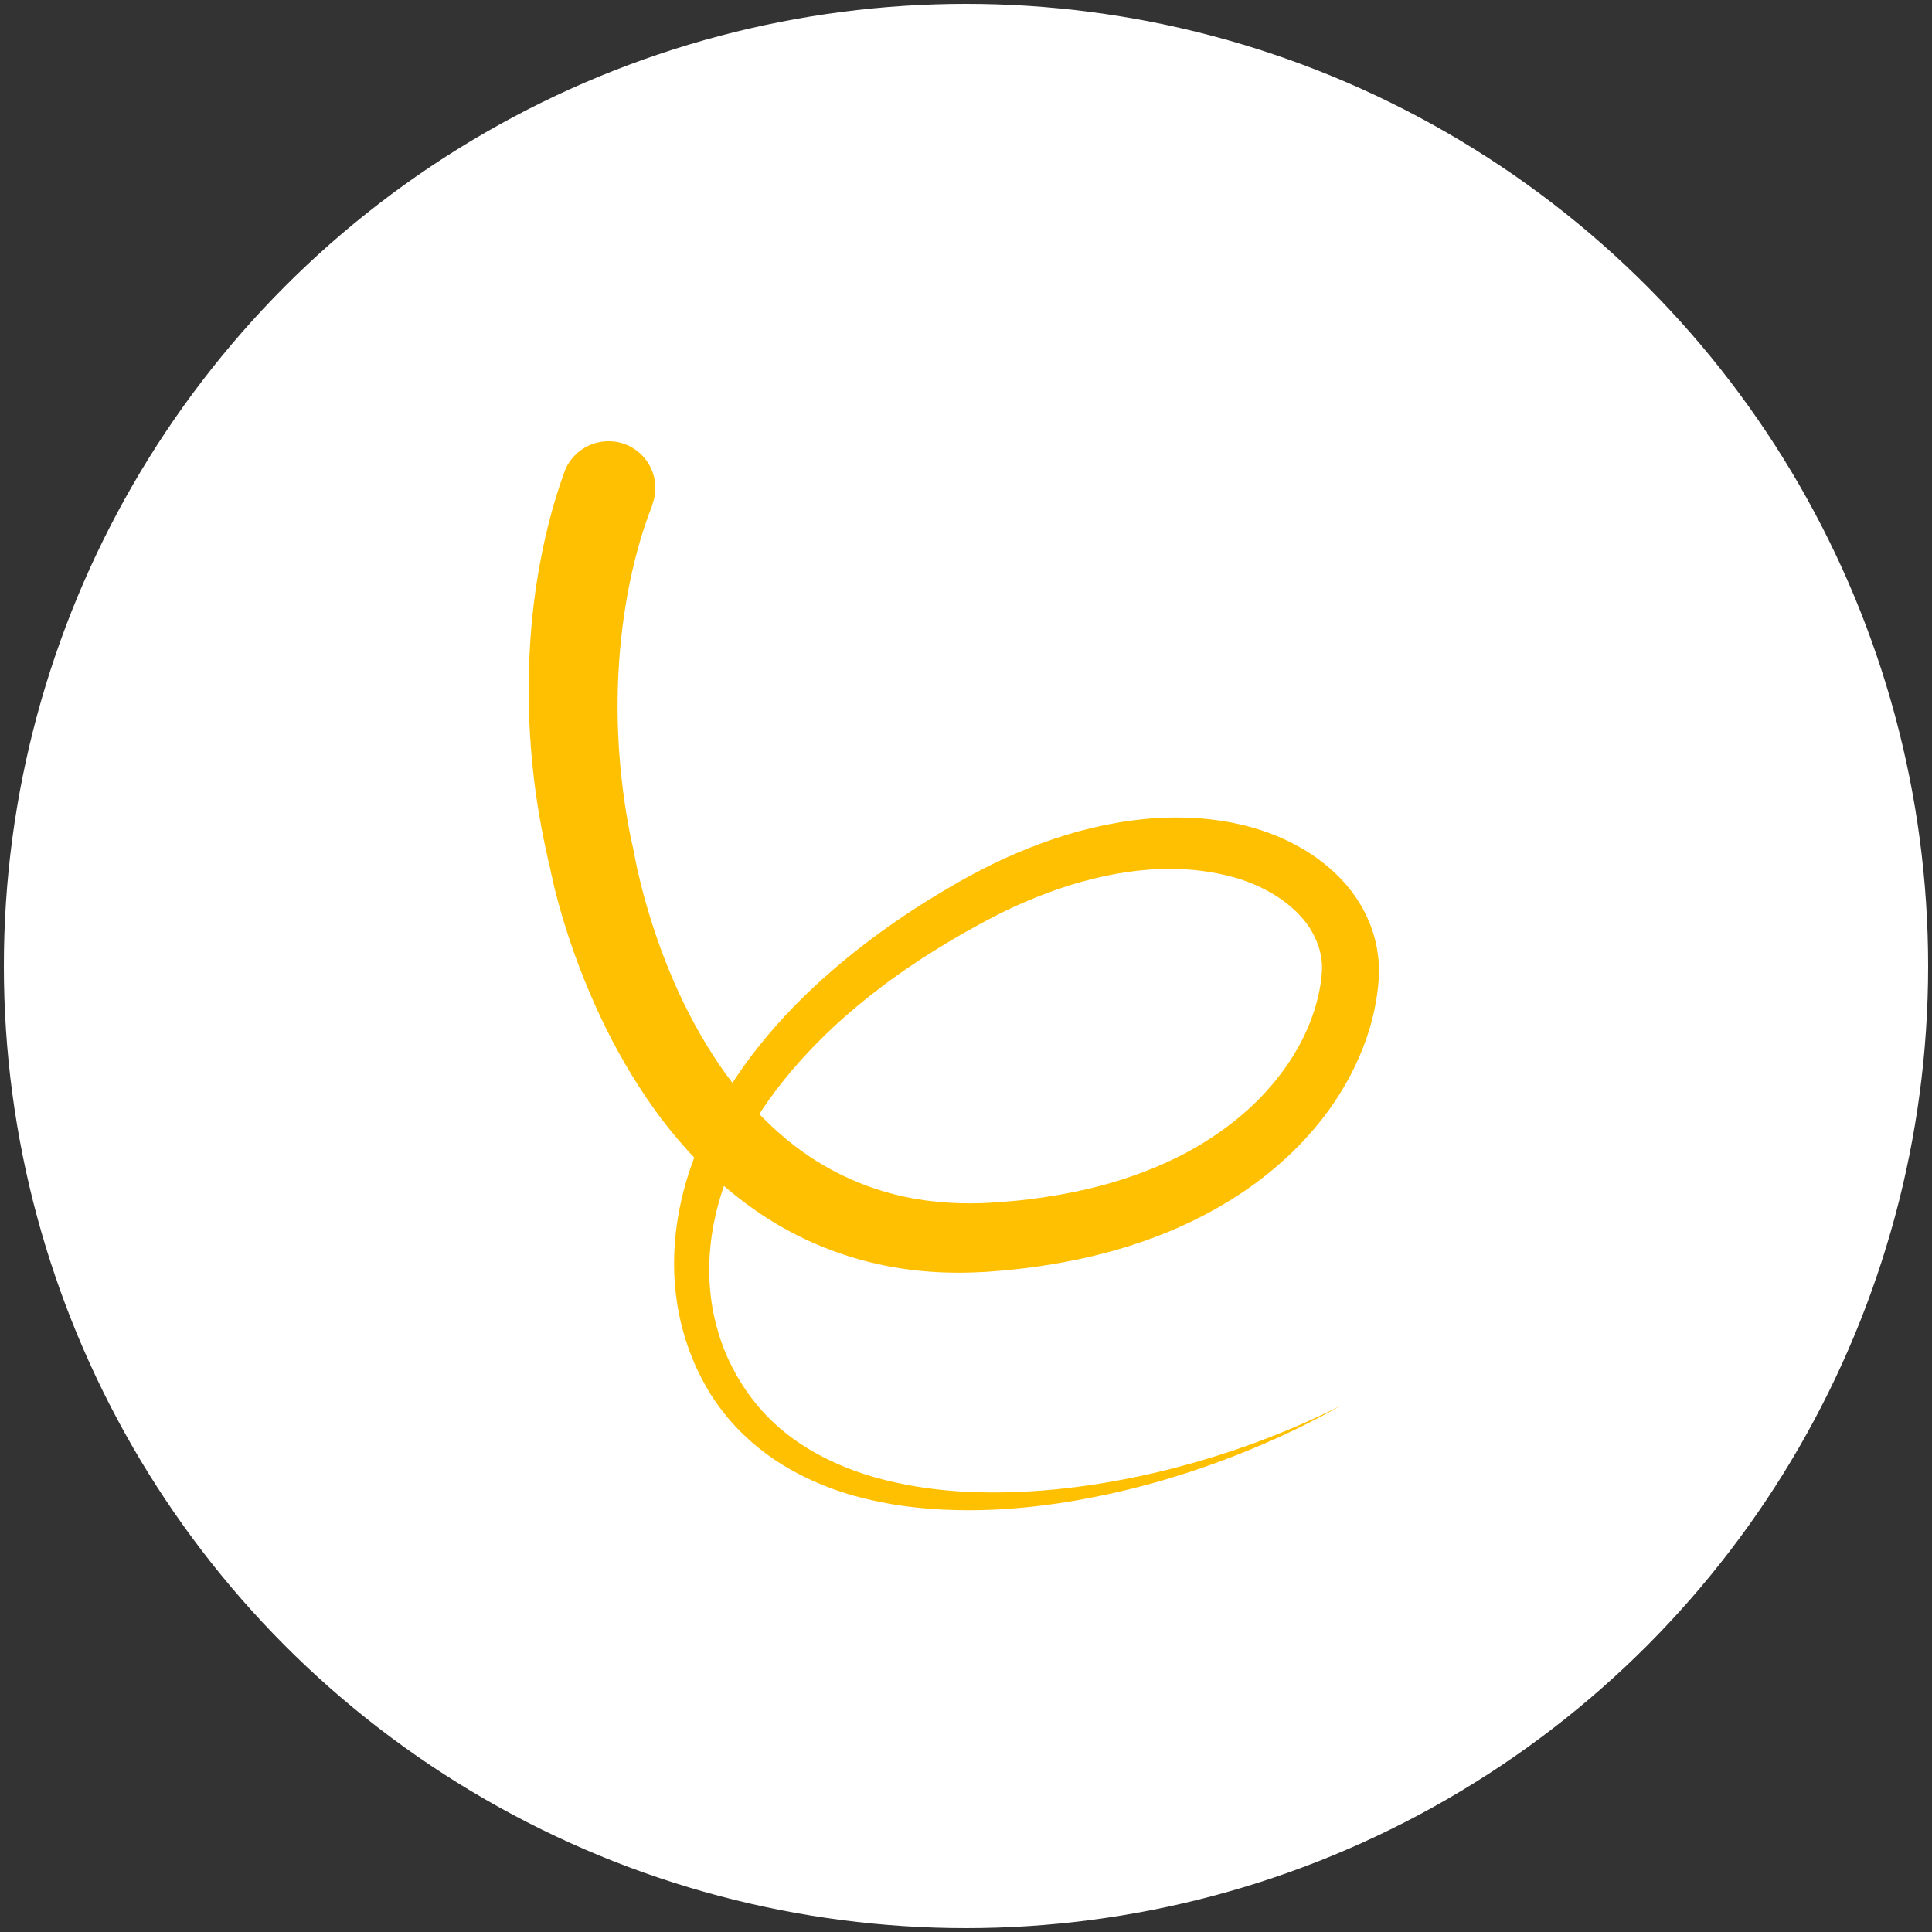 <?xml version="1.0" encoding="UTF-8" standalone="no"?>
<svg width="44px" height="44px" viewBox="0 0 44 44" version="1.1" xmlns="http://www.w3.org/2000/svg" xmlns:xlink="http://www.w3.org/1999/xlink">
    <rect x="0" y="0" width="44" height="44" fill="#333333" stroke="none"/>
    <!-- Generator: Sketch 45.2 (43514) - http://www.bohemiancoding.com/sketch -->
    <title>logo</title>
    <desc>Created with Sketch.</desc>
    <defs></defs>
    <g id="Symbols" stroke="none" stroke-width="1" fill="none" fill-rule="evenodd">
        <g id="logo">
            <circle id="Oval" fill="#FFFFFF" cx="22" cy="22" r="21.912"></circle>
            <path d="M14.858,11.499 C14.61,12.126 14.427,12.802 14.299,13.491 C14.171,14.179 14.097,14.887 14.073,15.594 C14.05,16.302 14.077,17.017 14.155,17.721 C14.194,18.073 14.244,18.429 14.307,18.777 L14.357,19.039 C14.365,19.082 14.377,19.132 14.388,19.179 L14.419,19.322 L14.435,19.395 L14.45,19.476 L14.474,19.6 C14.489,19.685 14.509,19.77 14.528,19.855 C14.684,20.54 14.897,21.228 15.154,21.889 C15.414,22.551 15.721,23.189 16.086,23.788 C16.448,24.387 16.868,24.944 17.346,25.427 C17.824,25.915 18.36,26.332 18.951,26.649 C19.541,26.966 20.179,27.187 20.847,27.303 C21.181,27.361 21.523,27.392 21.865,27.403 C22.036,27.407 22.211,27.407 22.386,27.4 C22.471,27.396 22.565,27.392 22.654,27.384 C22.743,27.38 22.833,27.372 22.922,27.365 C23.284,27.338 23.637,27.291 23.991,27.233 C24.345,27.175 24.694,27.102 25.036,27.013 C25.724,26.831 26.389,26.584 27.003,26.259 C27.617,25.93 28.184,25.524 28.662,25.041 C29.14,24.557 29.536,23.997 29.793,23.386 C29.921,23.08 30.018,22.763 30.069,22.446 C30.084,22.365 30.092,22.288 30.1,22.206 C30.104,22.137 30.112,22.071 30.108,22.005 C30.108,21.94 30.1,21.87 30.088,21.804 C30.077,21.739 30.065,21.673 30.046,21.607 C30.026,21.541 30.003,21.476 29.976,21.414 C29.948,21.352 29.917,21.286 29.882,21.224 C29.812,21.101 29.727,20.981 29.626,20.872 C29.428,20.652 29.175,20.459 28.895,20.304 C28.615,20.149 28.305,20.029 27.978,19.948 C27.652,19.867 27.314,19.817 26.968,19.797 C26.276,19.759 25.569,19.844 24.877,20.018 C24.531,20.103 24.185,20.211 23.847,20.339 C23.509,20.466 23.175,20.609 22.848,20.768 C22.767,20.81 22.685,20.849 22.604,20.892 C22.522,20.934 22.444,20.977 22.363,21.019 L22.118,21.155 L21.877,21.29 C21.558,21.476 21.24,21.669 20.933,21.87 C20.315,22.276 19.728,22.721 19.18,23.208 C18.636,23.695 18.131,24.229 17.691,24.805 C17.252,25.381 16.883,26.007 16.615,26.669 C16.347,27.33 16.18,28.03 16.156,28.737 C16.141,29.089 16.168,29.441 16.226,29.789 C16.289,30.133 16.386,30.474 16.518,30.798 C16.79,31.444 17.198,32.036 17.734,32.504 C18.271,32.972 18.919,33.312 19.611,33.548 C19.957,33.664 20.319,33.753 20.68,33.822 C21.045,33.888 21.414,33.934 21.787,33.962 C22.534,34.012 23.288,33.992 24.038,33.919 C24.788,33.846 25.534,33.718 26.272,33.548 C27.745,33.204 29.187,32.693 30.547,32.009 C29.222,32.755 27.799,33.339 26.327,33.757 C25.588,33.965 24.838,34.128 24.08,34.24 C23.319,34.352 22.549,34.41 21.772,34.391 C21.383,34.383 20.995,34.352 20.606,34.302 C20.217,34.248 19.833,34.17 19.452,34.066 C18.694,33.849 17.952,33.509 17.315,33.006 C17,32.755 16.704,32.465 16.456,32.14 C16.203,31.819 16.001,31.464 15.834,31.092 C15.671,30.721 15.546,30.331 15.465,29.932 C15.387,29.534 15.348,29.128 15.352,28.722 C15.36,27.91 15.527,27.11 15.811,26.363 C16.094,25.613 16.487,24.913 16.949,24.267 C17.412,23.622 17.944,23.034 18.515,22.496 C19.09,21.959 19.704,21.468 20.346,21.023 C20.668,20.799 20.995,20.586 21.329,20.385 L21.582,20.234 L21.834,20.087 C22.005,19.991 22.18,19.894 22.355,19.805 C22.708,19.623 23.07,19.457 23.443,19.31 C23.816,19.163 24.197,19.032 24.586,18.927 C25.363,18.719 26.183,18.595 27.014,18.622 C27.43,18.633 27.85,18.684 28.262,18.78 C28.678,18.877 29.086,19.02 29.474,19.225 C29.863,19.426 30.232,19.693 30.551,20.029 C30.71,20.196 30.854,20.385 30.974,20.586 C31.037,20.687 31.091,20.795 31.141,20.903 C31.188,21.012 31.235,21.124 31.27,21.24 C31.309,21.356 31.336,21.476 31.359,21.595 C31.379,21.715 31.394,21.835 31.402,21.959 C31.41,22.079 31.406,22.203 31.398,22.322 C31.39,22.431 31.379,22.539 31.363,22.647 C31.301,23.08 31.188,23.494 31.029,23.892 C30.714,24.689 30.236,25.4 29.661,26.007 C29.086,26.615 28.413,27.121 27.694,27.527 C26.975,27.933 26.21,28.239 25.433,28.463 C25.044,28.575 24.648,28.668 24.251,28.741 C23.855,28.815 23.459,28.873 23.058,28.915 C22.957,28.923 22.86,28.935 22.759,28.942 C22.658,28.95 22.561,28.958 22.456,28.966 C22.25,28.977 22.044,28.985 21.834,28.985 C21.418,28.985 20.999,28.958 20.579,28.896 C19.743,28.776 18.916,28.517 18.158,28.134 C17.396,27.751 16.708,27.241 16.106,26.661 C15.504,26.081 14.987,25.427 14.548,24.739 C14.105,24.051 13.735,23.332 13.421,22.589 C13.106,21.847 12.849,21.089 12.647,20.3 C12.624,20.2 12.597,20.103 12.577,19.998 L12.542,19.844 L12.535,19.801 L12.531,19.778 C12.531,19.774 12.531,19.782 12.531,19.782 L12.515,19.716 L12.484,19.585 C12.472,19.538 12.465,19.5 12.453,19.446 L12.391,19.152 C12.309,18.757 12.243,18.363 12.189,17.965 C12.084,17.168 12.033,16.364 12.041,15.559 C12.049,14.755 12.111,13.947 12.243,13.143 C12.375,12.338 12.566,11.542 12.853,10.749 C13.055,10.196 13.669,9.914 14.221,10.111 C14.777,10.312 15.061,10.923 14.862,11.472 C14.858,11.48 14.858,11.484 14.855,11.491 L14.858,11.499 Z" id="Shape" fill="#FFC001" fill-rule="nonzero"></path>
        </g>
    </g>
</svg>